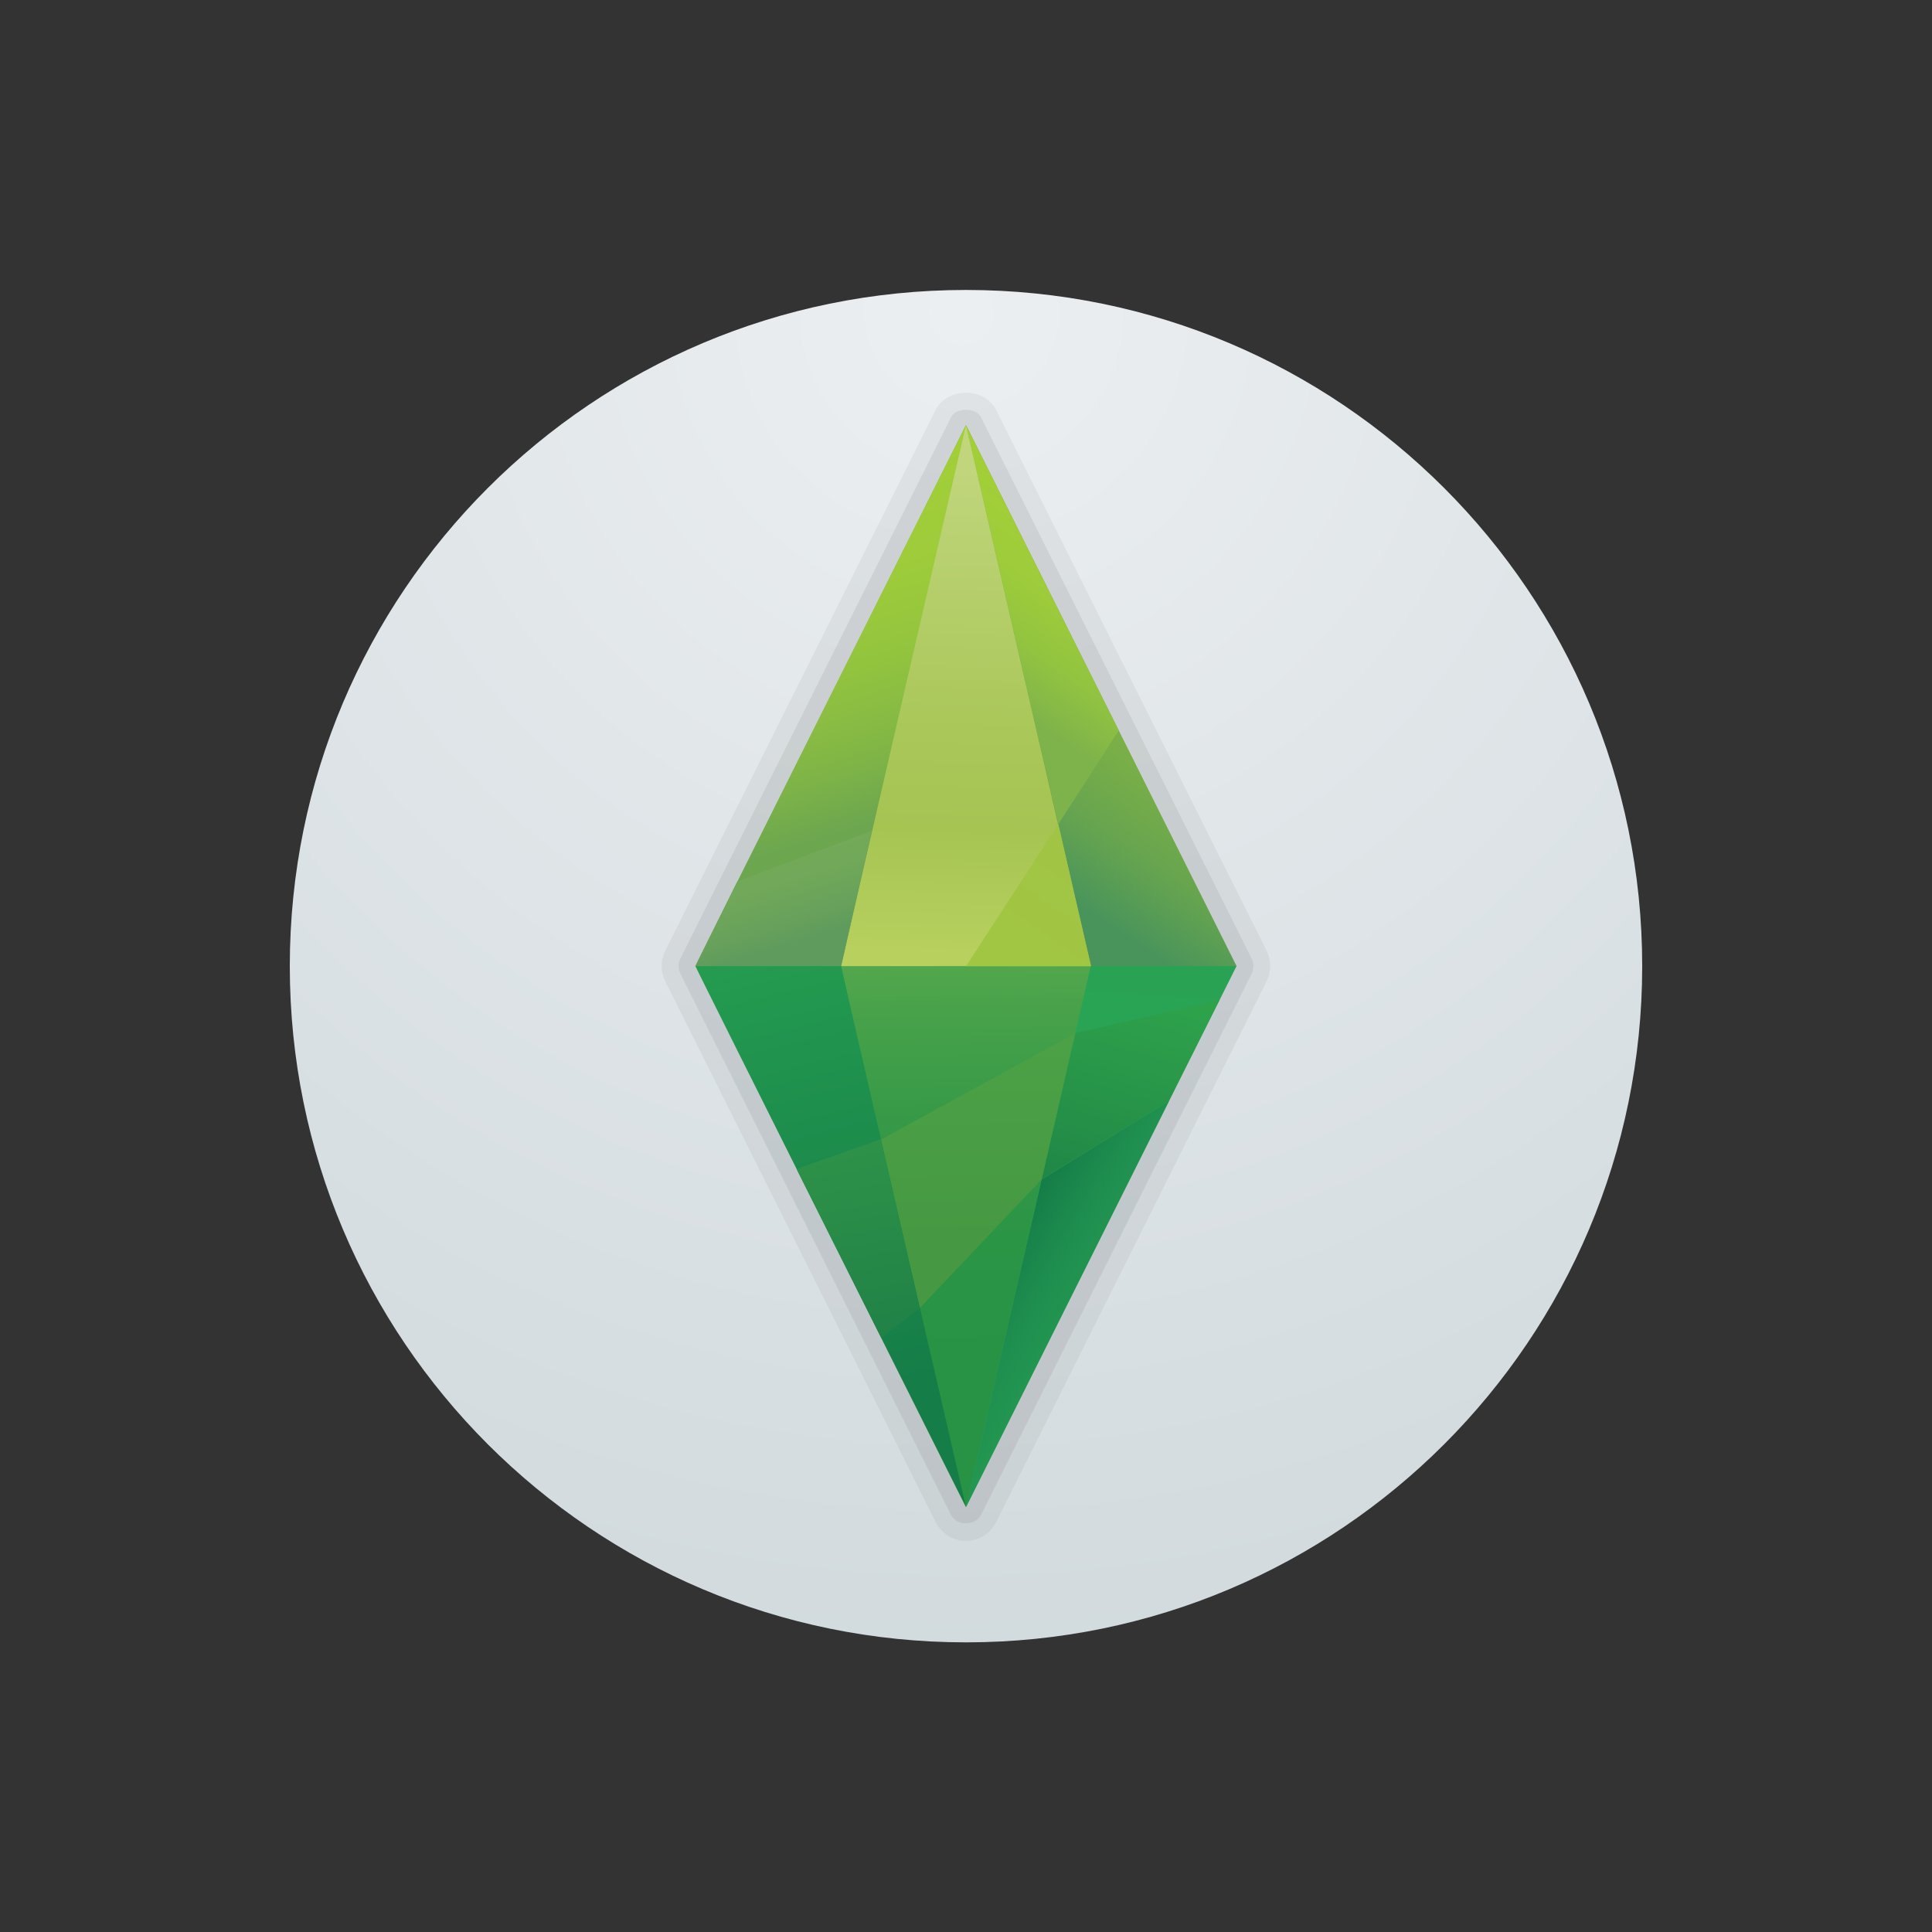 <svg width="24" height="24" viewBox="0 0 24 24" fill="none" xmlns="http://www.w3.org/2000/svg">
<rect x="0" y="0" width="24" height="24" fill="#333333" stroke="none"/>
<g clip-path="url(#clip0_3462_131)">
<path d="M12 20.402C16.639 20.402 20.4 16.641 20.4 12.002C20.4 7.362 16.639 3.602 12 3.602C7.36 3.602 3.6 7.362 3.6 12.002C3.6 16.641 7.36 20.402 12 20.402Z" fill="url(#paint0_radial_3462_131)"/>
<path opacity="0.07" d="M11.999 5.09C11.932 5.09 11.847 5.115 11.812 5.187L8.452 11.907C8.422 11.966 8.422 12.036 8.452 12.095L11.812 18.815C11.883 18.959 12.116 18.959 12.188 18.815L15.548 12.095C15.577 12.037 15.577 11.966 15.548 11.907L12.188 5.187C12.152 5.115 12.067 5.09 11.999 5.09Z" fill="black"/>
<path opacity="0.05" d="M11.999 19.141C11.84 19.141 11.695 19.051 11.623 18.908L8.263 12.188C8.204 12.07 8.204 11.931 8.263 11.812L11.623 5.092C11.765 4.808 12.232 4.808 12.374 5.092L15.735 11.812C15.794 11.931 15.794 12.07 15.735 12.188L12.374 18.908C12.304 19.051 12.158 19.141 11.999 19.141Z" fill="black"/>
<path d="M8.639 12.001L11.999 5.281L15.359 12.001L11.999 18.721L8.639 12.001Z" fill="#7EB34B"/>
<path d="M12 12H15.36L12 18.72V12Z" fill="url(#paint1_linear_3462_131)"/>
<path d="M11.999 18.72C11.999 18.72 8.638 12.016 8.639 12H11.999V18.72Z" fill="url(#paint2_linear_3462_131)"/>
<path d="M12 12.001H15.36L12 5.281V12.001Z" fill="url(#paint3_linear_3462_131)"/>
<path d="M13.147 10.237L13.898 9.074L12 5.281L13.147 10.237Z" fill="url(#paint4_linear_3462_131)"/>
<path d="M11.999 5.281C11.999 5.281 8.638 11.985 8.639 12.001H11.999V5.281Z" fill="url(#paint5_linear_3462_131)"/>
<path d="M13.55 12L12 18.72C12 18.72 10.448 12.016 10.449 12H13.55Z" fill="url(#paint6_linear_3462_131)"/>
<path d="M13.55 12.001L12 5.281C12 5.281 10.448 11.985 10.449 12.001H13.55Z" fill="url(#paint7_linear_3462_131)"/>
<path d="M12 12.002L13.147 10.238L13.554 12.002H12Z" fill="url(#paint8_linear_3462_131)"/>
<path d="M8.639 12L9.159 10.95L10.831 10.32L10.449 12H8.639Z" fill="url(#paint9_linear_3462_131)"/>
<path d="M12 18.72L12.941 14.65L14.52 13.68L12 18.72Z" fill="url(#paint10_linear_3462_131)"/>
<path d="M12.94 14.648L13.36 12.834L15.149 12.422L14.519 13.678L12.94 14.648Z" fill="url(#paint11_linear_3462_131)"/>
<path d="M10.945 14.155L13.356 12.836L12.94 14.65L11.428 16.246L10.945 14.155Z" fill="url(#paint12_linear_3462_131)"/>
<path d="M9.895 14.522L10.94 14.152L11.423 16.248L10.949 16.622L9.895 14.522Z" fill="url(#paint13_linear_3462_131)"/>
</g>
<defs>
<radialGradient id="paint0_radial_3462_131" cx="0" cy="0" r="1" gradientUnits="userSpaceOnUse" gradientTransform="translate(11.945 3.796) scale(18.719)">
<stop stop-color="#ECEFF1"/>
<stop offset="1" stop-color="#CFD8DC"/>
</radialGradient>
<linearGradient id="paint1_linear_3462_131" x1="13.742" y1="11.106" x2="13.239" y2="18.366" gradientUnits="userSpaceOnUse">
<stop stop-color="#29A253"/>
<stop offset="1" stop-color="#2BA558"/>
</linearGradient>
<linearGradient id="paint2_linear_3462_131" x1="10.149" y1="11.302" x2="11.581" y2="17.192" gradientUnits="userSpaceOnUse">
<stop stop-color="#259E51"/>
<stop offset="0.395" stop-color="#1E8F4D"/>
<stop offset="1" stop-color="#157D48"/>
</linearGradient>
<linearGradient id="paint3_linear_3462_131" x1="14.403" y1="7.573" x2="12.386" y2="10.553" gradientUnits="userSpaceOnUse">
<stop stop-color="#87B642"/>
<stop offset="0.27" stop-color="#83B443"/>
<stop offset="0.514" stop-color="#78AE48"/>
<stop offset="0.748" stop-color="#66A44F"/>
<stop offset="0.974" stop-color="#4C965A"/>
<stop offset="1" stop-color="#49945B"/>
</linearGradient>
<linearGradient id="paint4_linear_3462_131" x1="13.35" y1="6.608" x2="12.095" y2="8.462" gradientUnits="userSpaceOnUse">
<stop stop-color="#A2CF38"/>
<stop offset="0.347" stop-color="#9ECC3A"/>
<stop offset="0.66" stop-color="#93C440"/>
<stop offset="0.959" stop-color="#81B549"/>
<stop offset="1" stop-color="#7EB34B"/>
</linearGradient>
<linearGradient id="paint5_linear_3462_131" x1="9.553" y1="6.164" x2="10.812" y2="10.238" gradientUnits="userSpaceOnUse">
<stop stop-color="#A2CF38"/>
<stop offset="0.288" stop-color="#9ECC3A"/>
<stop offset="0.548" stop-color="#93C43E"/>
<stop offset="0.796" stop-color="#81B646"/>
<stop offset="1" stop-color="#6CA64F"/>
</linearGradient>
<linearGradient id="paint6_linear_3462_131" x1="12.08" y1="17.02" x2="11.98" y2="10.767" gradientUnits="userSpaceOnUse">
<stop stop-color="#289345"/>
<stop offset="0.266" stop-color="#2B9546"/>
<stop offset="0.497" stop-color="#369947"/>
<stop offset="0.715" stop-color="#48A24A"/>
<stop offset="0.924" stop-color="#61AD4E"/>
<stop offset="1" stop-color="#6CB250"/>
</linearGradient>
<linearGradient id="paint7_linear_3462_131" x1="12.167" y1="5.857" x2="11.975" y2="12.911" gradientUnits="userSpaceOnUse">
<stop stop-color="#C1D57C"/>
<stop offset="0.095" stop-color="#BBD274"/>
<stop offset="0.428" stop-color="#ABC85B"/>
<stop offset="0.631" stop-color="#A5C452"/>
<stop offset="0.657" stop-color="#A8C654"/>
<stop offset="0.846" stop-color="#B7D05E"/>
<stop offset="1" stop-color="#BCD361"/>
</linearGradient>
<linearGradient id="paint8_linear_3462_131" x1="13.577" y1="10.78" x2="12.813" y2="11.907" gradientUnits="userSpaceOnUse">
<stop stop-color="#A1C444"/>
<stop offset="1" stop-color="#A1C643"/>
</linearGradient>
<linearGradient id="paint9_linear_3462_131" x1="9.502" y1="10.407" x2="9.902" y2="11.702" gradientUnits="userSpaceOnUse">
<stop stop-color="#75AB58"/>
<stop offset="0.435" stop-color="#71A859"/>
<stop offset="0.826" stop-color="#66A05B"/>
<stop offset="1" stop-color="#5F9B5D"/>
</linearGradient>
<linearGradient id="paint10_linear_3462_131" x1="11.102" y1="14.925" x2="16.889" y2="18.337" gradientUnits="userSpaceOnUse">
<stop offset="0.217" stop-color="#157D48"/>
<stop offset="0.324" stop-color="#1F8F4F"/>
<stop offset="0.452" stop-color="#269C54"/>
<stop offset="0.623" stop-color="#2AA357"/>
<stop offset="1" stop-color="#2BA558"/>
</linearGradient>
<linearGradient id="paint11_linear_3462_131" x1="13.612" y1="14.85" x2="14.303" y2="12.455" gradientUnits="userSpaceOnUse">
<stop stop-color="#208647"/>
<stop offset="0.28" stop-color="#248F48"/>
<stop offset="1" stop-color="#2EA14B"/>
</linearGradient>
<linearGradient id="paint12_linear_3462_131" x1="12.181" y1="15.383" x2="12.136" y2="12.549" gradientUnits="userSpaceOnUse">
<stop stop-color="#469942"/>
<stop offset="1" stop-color="#4DA247"/>
</linearGradient>
<linearGradient id="paint13_linear_3462_131" x1="10.396" y1="13.865" x2="10.954" y2="17.07" gradientUnits="userSpaceOnUse">
<stop stop-color="#31954A"/>
<stop offset="0.141" stop-color="#2E9149"/>
<stop offset="1" stop-color="#1D7F46"/>
</linearGradient>
<clipPath id="clip0_3462_131">
<rect width="24" height="24" fill="white"/>
</clipPath>
</defs>
</svg>
